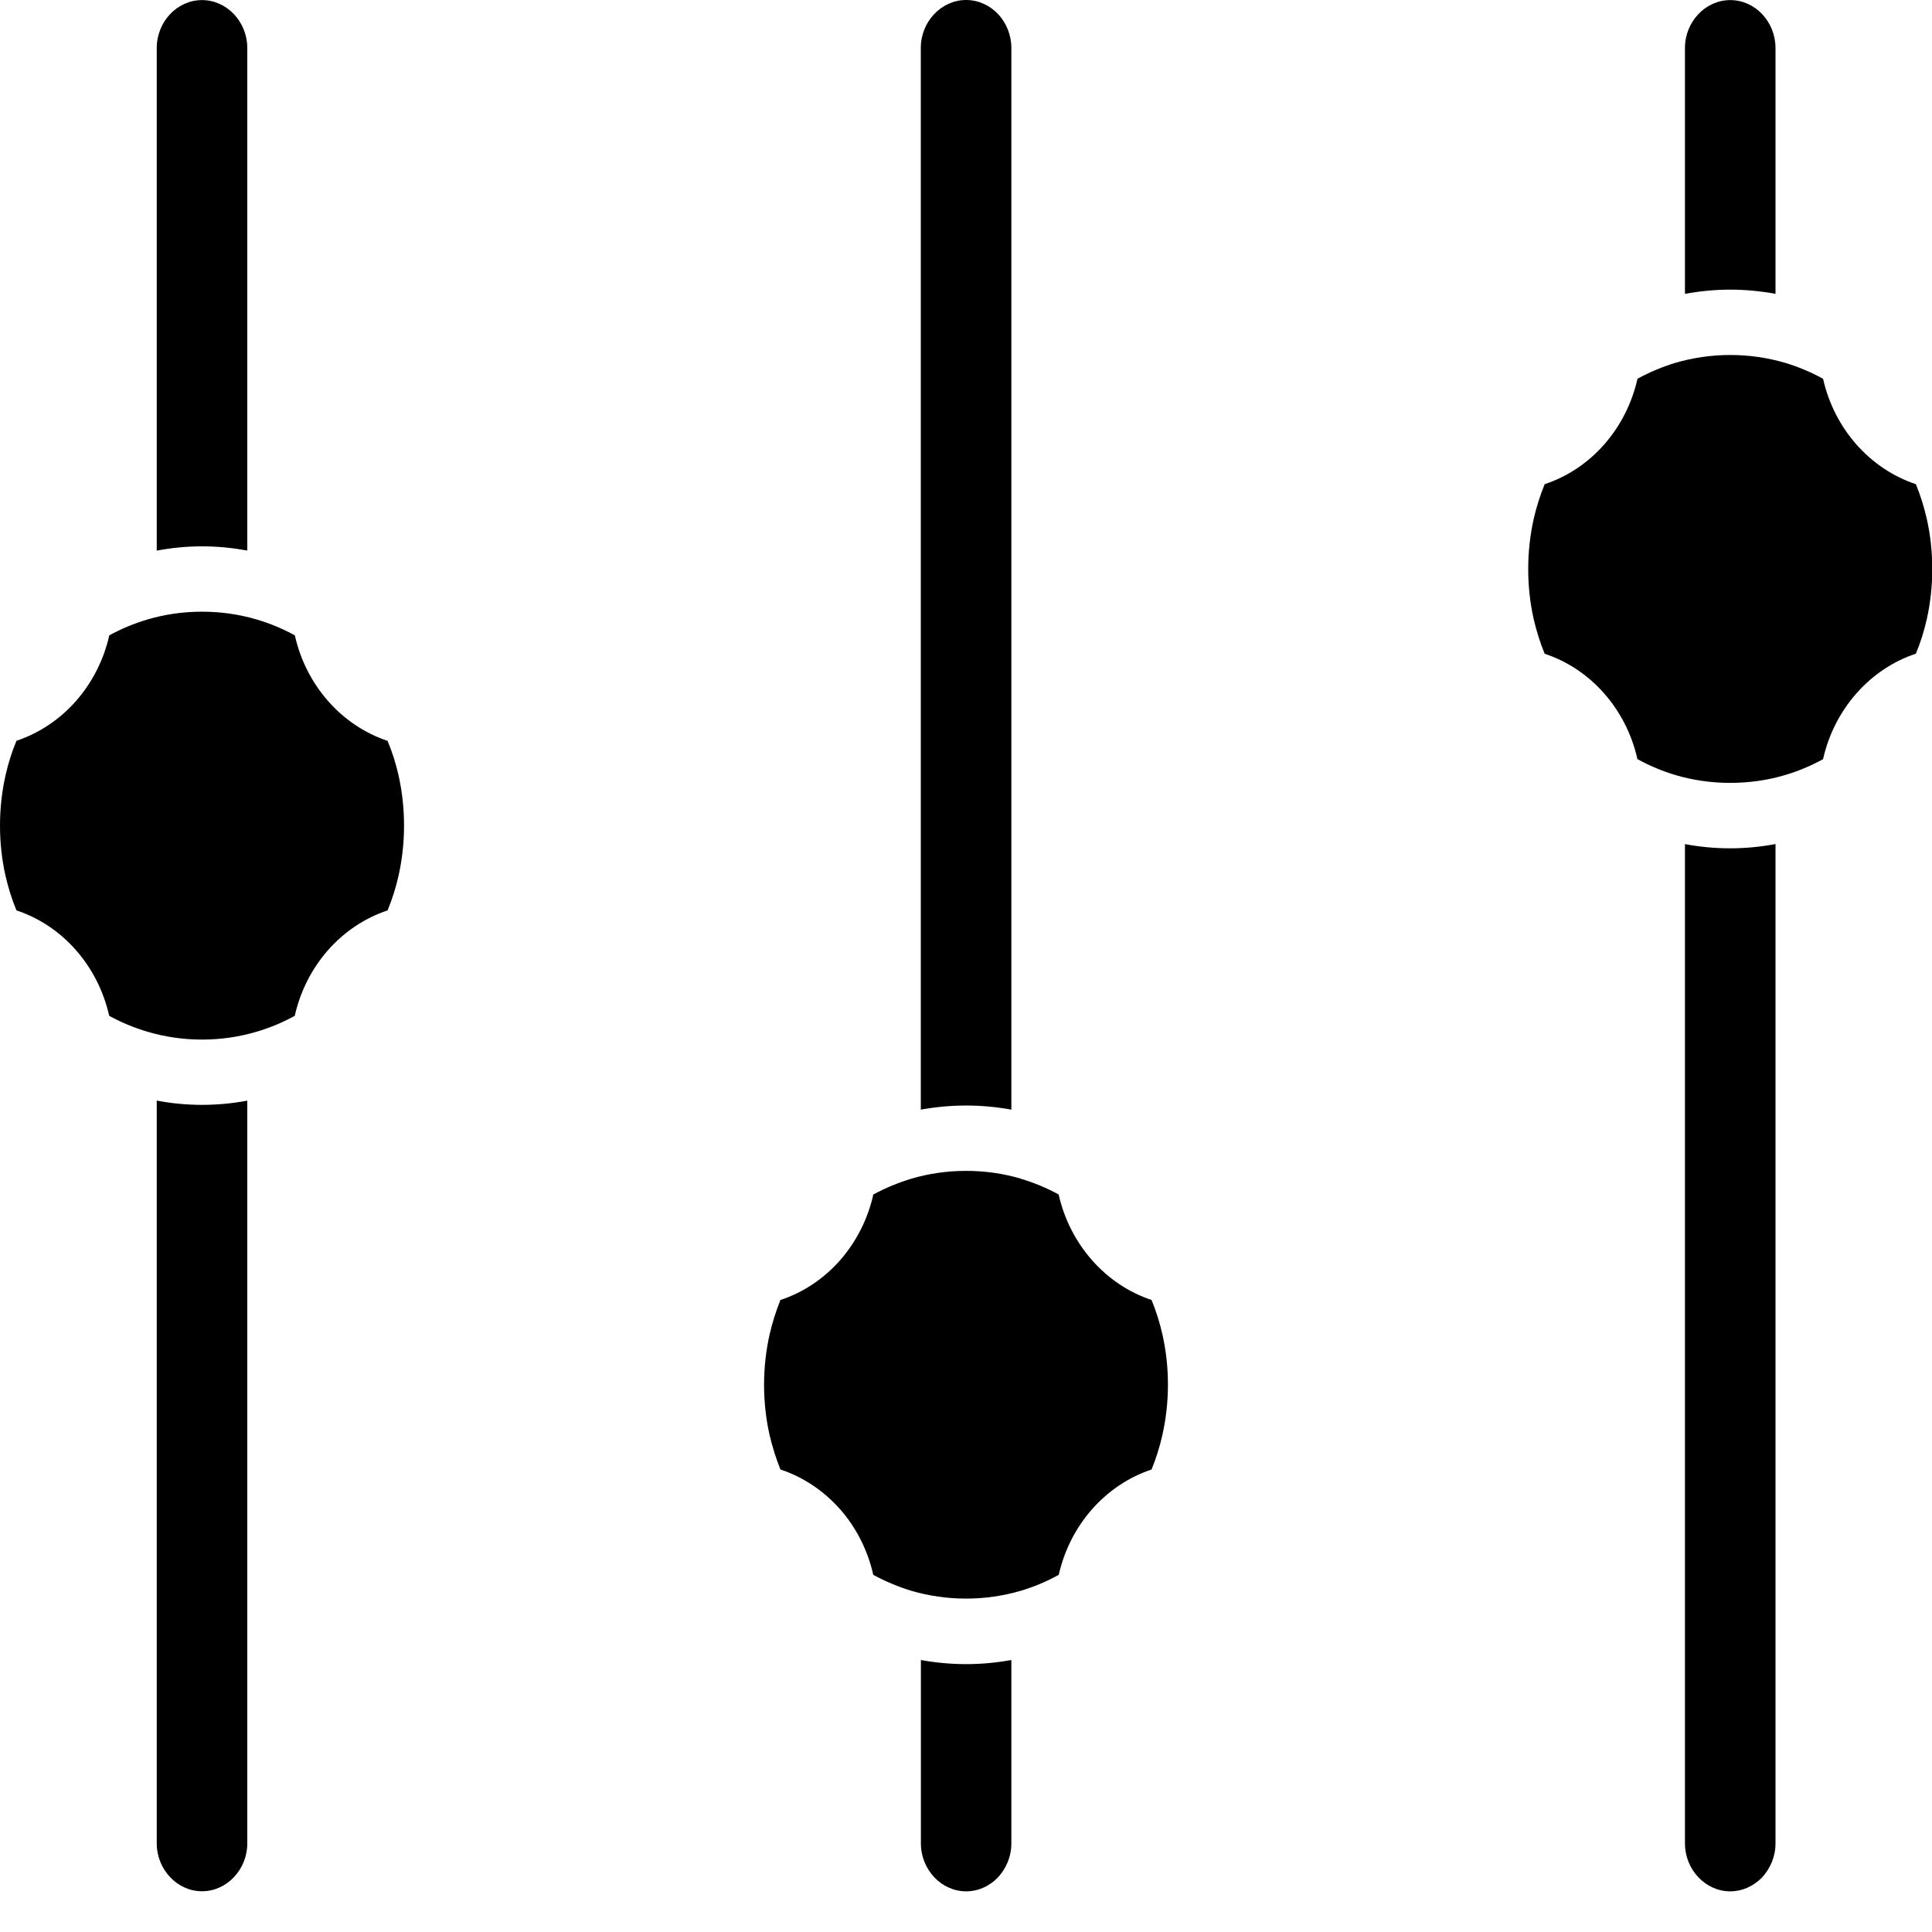 <svg width="23" height="23" viewBox="0 0 23 23" fill="none" xmlns="http://www.w3.org/2000/svg">
<path d="M2.405 6.504C2.587 6.504 2.767 6.522 2.944 6.554V0.571C2.944 0.415 2.883 0.272 2.785 0.169C2.688 0.066 2.553 0.001 2.405 0.001C2.257 0.001 2.122 0.066 2.024 0.169C1.927 0.272 1.866 0.415 1.866 0.572V6.555C2.042 6.522 2.222 6.504 2.405 6.504ZM21.137 3.498V0.572C21.137 0.416 21.076 0.272 20.979 0.169C20.882 0.066 20.747 0.001 20.598 0.001C20.45 0.001 20.315 0.066 20.218 0.169C20.12 0.272 20.059 0.415 20.059 0.572V3.498C20.235 3.466 20.416 3.448 20.598 3.448C20.781 3.448 20.961 3.466 21.137 3.498ZM20.059 10.048V21.945C20.059 22.101 20.12 22.244 20.218 22.348C20.316 22.451 20.45 22.516 20.598 22.516C20.74 22.516 20.869 22.457 20.972 22.356C21.076 22.245 21.137 22.101 21.137 21.945V10.048C20.962 10.081 20.781 10.099 20.598 10.099C20.416 10.099 20.236 10.082 20.059 10.049L20.059 10.048ZM21.247 4.318C21.043 4.259 20.826 4.226 20.598 4.226C20.371 4.226 20.154 4.259 19.95 4.318C19.791 4.366 19.638 4.43 19.494 4.509C19.427 4.806 19.288 5.075 19.098 5.291C18.907 5.508 18.664 5.673 18.389 5.764C18.335 5.896 18.292 6.033 18.259 6.174C18.217 6.362 18.193 6.563 18.193 6.774C18.193 6.979 18.215 7.176 18.257 7.365C18.291 7.513 18.335 7.651 18.389 7.783C18.665 7.874 18.907 8.039 19.098 8.256C19.287 8.472 19.427 8.739 19.493 9.037C19.639 9.117 19.793 9.182 19.95 9.228C20.154 9.288 20.371 9.32 20.598 9.32C20.826 9.32 21.043 9.288 21.247 9.228C21.406 9.181 21.559 9.117 21.703 9.038C21.77 8.74 21.909 8.472 22.099 8.256C22.29 8.039 22.533 7.873 22.808 7.782C22.862 7.651 22.906 7.514 22.938 7.371C22.98 7.184 23.003 6.983 23.003 6.773C23.003 6.567 22.981 6.371 22.939 6.181C22.905 6.033 22.862 5.895 22.808 5.764C22.534 5.673 22.29 5.507 22.099 5.29C21.909 5.075 21.77 4.806 21.703 4.509C21.559 4.43 21.406 4.366 21.247 4.318ZM12.04 13.21V0.571C12.04 0.415 11.979 0.271 11.882 0.168C11.785 0.065 11.65 0 11.501 0C11.353 0 11.218 0.065 11.121 0.168C11.023 0.271 10.962 0.414 10.962 0.571V13.21C11.138 13.178 11.319 13.161 11.501 13.161C11.684 13.161 11.864 13.178 12.04 13.21ZM10.963 19.761V21.945C10.963 22.102 11.024 22.244 11.122 22.348C11.219 22.451 11.354 22.516 11.502 22.516C11.644 22.516 11.773 22.457 11.875 22.356C11.979 22.245 12.04 22.102 12.04 21.946V19.762C11.864 19.794 11.684 19.811 11.501 19.811C11.319 19.811 11.139 19.794 10.962 19.762L10.963 19.761ZM12.15 14.031C11.947 13.971 11.73 13.939 11.502 13.939C11.275 13.939 11.058 13.971 10.853 14.031C10.694 14.079 10.541 14.142 10.397 14.22C10.33 14.518 10.191 14.786 10.001 15.003C9.81 15.22 9.567 15.385 9.291 15.476C9.238 15.607 9.195 15.744 9.162 15.886C9.12 16.073 9.096 16.274 9.096 16.484C9.096 16.69 9.118 16.886 9.16 17.077C9.195 17.225 9.238 17.363 9.291 17.494C9.567 17.585 9.809 17.751 10.001 17.967C10.191 18.183 10.329 18.451 10.396 18.748C10.541 18.827 10.694 18.891 10.852 18.939C11.056 18.998 11.274 19.031 11.5 19.031C11.728 19.031 11.945 18.998 12.148 18.939C12.308 18.892 12.461 18.827 12.604 18.748C12.671 18.452 12.81 18.183 13 17.968C13.191 17.751 13.435 17.585 13.709 17.494C13.763 17.362 13.806 17.225 13.838 17.083C13.88 16.895 13.904 16.695 13.904 16.484C13.904 16.279 13.882 16.083 13.84 15.893C13.806 15.744 13.763 15.606 13.709 15.476C13.435 15.385 13.191 15.219 13 15.002C12.81 14.786 12.67 14.518 12.603 14.22C12.46 14.142 12.307 14.078 12.147 14.031L12.15 14.031ZM2.944 13.103C2.768 13.136 2.588 13.153 2.405 13.153C2.222 13.153 2.042 13.136 1.866 13.102V21.944C1.866 22.101 1.927 22.243 2.025 22.347C2.122 22.45 2.257 22.515 2.405 22.515C2.553 22.515 2.688 22.45 2.785 22.347C2.883 22.243 2.944 22.101 2.944 21.945L2.944 13.103ZM3.053 7.374C2.849 7.314 2.632 7.282 2.406 7.282C2.179 7.282 1.961 7.314 1.758 7.374C1.598 7.421 1.445 7.485 1.301 7.564C1.234 7.862 1.094 8.13 0.904 8.346C0.714 8.562 0.47 8.727 0.196 8.819C0.141 8.95 0.098 9.088 0.066 9.229C0.024 9.416 0 9.617 0 9.828C0 10.034 0.022 10.23 0.064 10.42C0.098 10.568 0.141 10.706 0.196 10.838C0.47 10.929 0.714 11.094 0.904 11.311C1.094 11.527 1.233 11.795 1.3 12.093C1.444 12.172 1.597 12.236 1.757 12.283C1.961 12.343 2.178 12.376 2.405 12.376C2.633 12.376 2.849 12.343 3.053 12.283C3.213 12.236 3.366 12.172 3.509 12.093C3.576 11.795 3.715 11.528 3.905 11.311C4.096 11.095 4.34 10.929 4.614 10.838C4.669 10.706 4.712 10.568 4.744 10.428C4.786 10.24 4.81 10.039 4.81 9.829C4.81 9.623 4.788 9.427 4.746 9.237C4.713 9.089 4.669 8.951 4.614 8.82C4.34 8.728 4.096 8.563 3.906 8.346C3.716 8.13 3.577 7.862 3.51 7.564C3.366 7.485 3.213 7.421 3.053 7.374Z" fill="black"/>
</svg>
